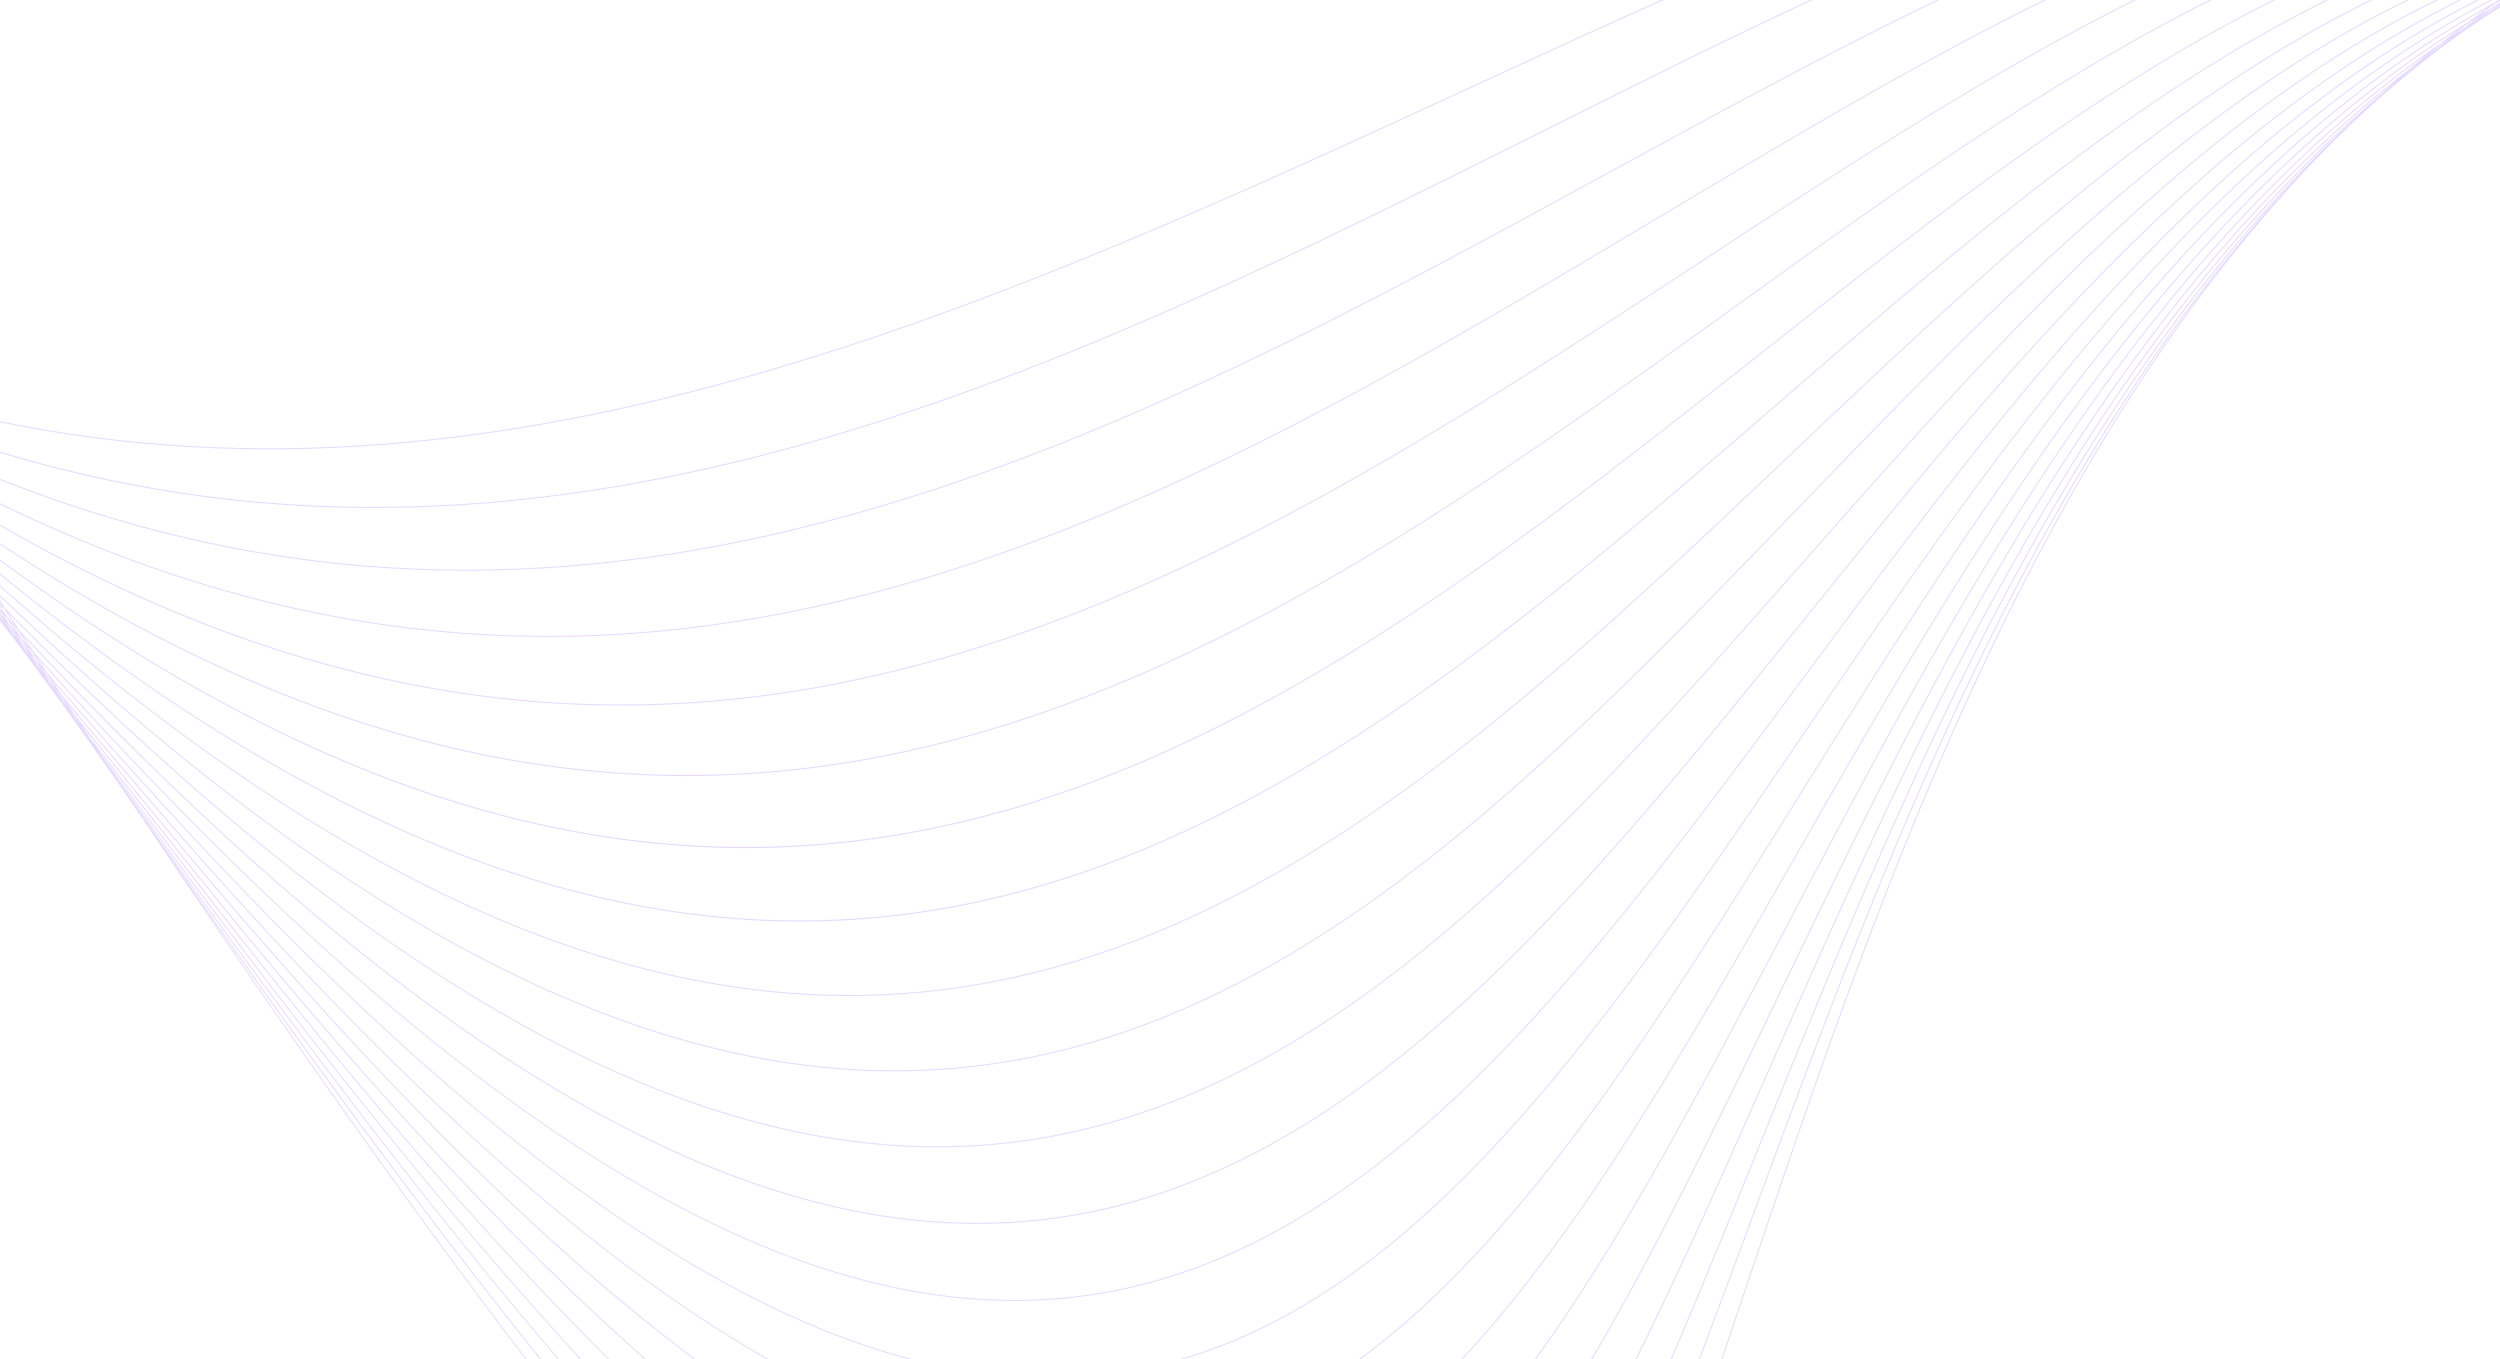 <svg width="1920" height="1044" viewBox="0 0 1920 1044" fill="none" xmlns="http://www.w3.org/2000/svg">
<g opacity="0.4" clip-path="url(#clip0_18_2946)">
<path d="M12.445 490.729C11.286 489.08 10.13 487.435 8.974 485.794C8.321 485.016 7.672 484.253 7.02 483.475C8.256 485.181 9.492 486.898 10.729 488.605C11.305 489.318 11.869 490.012 12.445 490.725M19.177 500.291L19.104 500.187L19.085 500.164L19.177 500.291ZM13.455 489.897C11.416 486.914 9.408 484.008 7.373 481.029C6.06 479.537 4.754 478.061 3.437 476.562C5.48 479.464 7.519 482.359 9.573 485.288C10.871 486.833 12.161 488.363 13.459 489.9L13.455 489.897ZM22.79 503.504L17.914 496.391C16.85 495.134 15.782 493.857 14.715 492.596C16.374 494.954 18.037 497.323 19.692 499.673C20.724 500.95 21.761 502.234 22.794 503.507L22.79 503.504ZM31.404 516.06C30.394 514.591 29.372 513.1 28.355 511.62C27.683 510.796 27.003 509.945 26.331 509.12C27.387 510.619 28.447 512.138 29.495 513.618C30.129 514.43 30.77 515.255 31.404 516.064V516.06ZM1893.52 21.525C1891.27 23.181 1888.98 24.799 1886.75 26.483C1888.85 25.041 1890.94 23.588 1893.05 22.165C1894.46 21.149 1895.85 20.114 1897.27 19.11C1896.02 19.915 1894.77 20.72 1893.52 21.529V21.525ZM12.887 486.112C10.472 482.489 8.018 478.782 5.572 475.093C3.948 473.337 2.323 471.601 0.695 469.833C3.122 473.414 5.553 476.999 7.96 480.519C9.604 482.386 11.247 484.253 12.887 486.112ZM23.063 501.307C20.751 497.848 18.463 494.444 16.155 491.001C14.65 489.298 13.129 487.565 11.616 485.852C13.916 489.199 16.212 492.542 18.517 495.912C20.029 497.703 21.554 499.528 23.063 501.307ZM32.974 516.094L27.011 507.196C25.674 505.624 24.307 503.979 22.967 502.396C24.964 505.309 26.965 508.231 28.957 511.126C30.29 512.763 31.645 514.461 32.974 516.091V516.094ZM42.236 529.916C40.658 527.573 39.064 525.189 37.475 522.812C36.461 521.569 35.466 520.381 34.449 519.139C36.027 521.443 37.609 523.759 39.168 526.021C40.193 527.324 41.211 528.62 42.236 529.916ZM50.941 542.841C49.859 541.234 48.803 539.685 47.716 538.075C47.213 537.442 46.721 536.821 46.218 536.189C47.401 537.895 48.591 539.608 49.786 541.334C50.173 541.844 50.554 542.334 50.941 542.844V542.841ZM1851.57 53.114C1849.82 54.601 1848.14 56.146 1846.41 57.645C1847.23 56.986 1848.05 56.327 1848.88 55.667C1851.66 53.328 1854.49 51.039 1857.3 48.735C1855.38 50.184 1853.48 51.645 1851.57 53.11L1851.57 53.114ZM1873.91 34.664C1870.74 37.206 1867.62 39.81 1864.49 42.394C1867.4 40.243 1870.29 38.061 1873.23 35.949C1876.17 33.648 1879.1 31.352 1882.07 29.086C1879.34 30.93 1876.62 32.793 1873.91 34.664H1873.91ZM1895.32 18.029C1891.51 20.904 1887.75 23.849 1883.99 26.782C1886.99 24.773 1890.03 22.813 1893.06 20.846C1896.94 17.979 1900.82 15.107 1904.76 12.297C1901.59 14.187 1898.45 16.096 1895.33 18.029H1895.32ZM22.022 496.476C19.396 492.454 16.731 488.348 14.077 484.264C12.342 482.405 10.591 480.503 8.851 478.628C11.493 482.604 14.131 486.569 16.75 490.495C18.501 492.469 20.275 494.513 22.019 496.476H22.022ZM32.406 512.314C29.921 508.515 27.448 504.753 24.971 500.977C23.34 499.144 21.688 497.269 20.052 495.425C22.575 499.19 25.094 502.944 27.625 506.724C29.226 508.61 30.808 510.443 32.406 512.314ZM42.447 527.627C40.209 524.219 37.958 520.787 35.712 517.36C34.245 515.646 32.805 513.986 31.334 512.264C33.581 515.619 35.831 518.985 38.066 522.313C39.533 524.108 40.98 525.844 42.444 527.627H42.447ZM52.143 542.415C50.239 539.52 48.307 536.568 46.38 533.627C45.074 532.04 43.776 530.472 42.467 528.877C44.429 531.806 46.387 534.72 48.326 537.603C49.605 539.221 50.868 540.805 52.143 542.415ZM61.701 556.892C60.123 554.5 58.568 552.157 56.989 549.772L54.086 546.115C55.707 548.503 57.335 550.911 58.963 553.319L61.697 556.892H61.701ZM70.664 570.434L67.891 566.243L66.367 564.254C67.365 565.726 68.364 567.21 69.358 568.674L70.664 570.434ZM1876.16 -13H1878.22C1691.75 68.35 1536.02 229.885 1382.24 389.472C1288.82 486.423 1196.12 582.634 1097.64 659.694C823.096 874.541 503.842 940.348 0 458.182V457.089C503.754 939.424 822.816 873.755 1097.16 659.069C1195.58 582.051 1288.27 485.856 1381.67 388.924C1535.04 229.762 1690.35 68.649 1876.16 -13ZM1848.03 -13H1850.15C1677.21 63.239 1526.2 206.413 1375.46 349.384C1301.36 419.673 1227.32 489.9 1150.75 552.096C854.488 792.757 520.55 912.793 0 450.529V449.478C520.443 911.907 854.189 791.987 1150.25 551.486C1226.78 489.318 1300.82 419.094 1374.92 348.812C1525.2 206.271 1675.75 63.496 1848.03 -13ZM1813.94 -13H1815.92C1656.4 58.558 1511.33 184.114 1365.23 310.618C998.507 628.144 625.094 951.137 0 441.431V440.407C624.941 950.255 998.166 627.388 1364.71 310.02C1510.36 183.904 1654.99 58.734 1813.94 -13ZM1772.7 -13H1774.62C1628.37 53.988 1490.6 162.74 1350.89 273.06C979.615 566.209 594.486 869.932 0 430.642V429.622C594.328 869.035 979.292 565.461 1350.4 272.439C1489.65 162.483 1626.98 54.084 1772.7 -13ZM1723.64 -13H1725.55C1592.37 49.084 1463.25 141.948 1331.7 236.594C957.35 505.942 563.278 789.264 0 418.212V417.234C563.121 788.402 957.039 505.19 1331.25 235.95C1462.31 141.653 1590.97 49.119 1723.64 -13ZM1665.4 -13H1667.26C1547.21 43.586 1428.28 121.509 1306.85 201.103C931.123 447.385 531.395 709.268 0 403.827V402.891C531.229 708.428 930.824 446.634 1306.41 200.443C1427.36 121.167 1545.83 43.552 1665.4 -13ZM1596.35 -13H1598.2C1491.65 37.256 1384.61 101.2 1275.33 166.501C900.292 390.592 498.766 630.36 0 387.321V386.443C498.605 629.562 900.004 389.844 1274.92 165.826C1383.72 100.817 1490.28 37.164 1596.35 -13ZM1514.69 -13H1516.56C1424.36 29.975 1331.06 80.876 1235.99 132.746C864.134 335.658 465.304 553.074 0 368.6V367.729C465.143 552.261 863.862 334.903 1235.62 132.052C1330.16 80.462 1422.97 29.837 1514.69 -13H1514.69ZM1418.29 -13H1420.21C1343.71 21.794 1266.17 60.556 1187.47 99.915C821.852 282.737 430.871 478.157 0 347.739V346.88C430.71 477.336 821.595 281.982 1187.11 99.206C1265.29 60.115 1342.3 21.613 1418.3 -13.004L1418.29 -13ZM481.989 1105C377.979 989.408 259.165 838.42 122.231 645.953C252.173 834.157 365.779 985.555 465.773 1105H464.801C370.79 992.678 264.783 852.181 144.511 679.462C259.354 849.163 361.179 989.891 451.914 1105H450.993C351.802 979.152 239.374 822.72 111.233 631.391C104.087 621.005 96.841 610.392 89.587 599.76C82.614 589.834 75.644 579.908 68.59 569.797C62.473 561.274 56.298 552.633 50.108 543.945C43.162 534.505 36.169 524.951 29.134 515.297C23.182 507.399 17.215 499.466 11.205 491.438C7.492 486.645 3.756 481.791 0.004 476.907V473.759L0.887 474.982C1.878 476.167 2.845 477.298 3.832 478.475C2.55 476.646 1.283 474.852 0.008 473.031V471.489C1.29 472.946 2.557 474.373 3.84 475.837C2.569 473.974 1.29 472.088 0.008 470.197V467.931C0.968 468.963 1.924 469.99 2.884 471.029L0.008 466.701V465.298C2.066 468.399 4.12 471.497 6.163 474.568C7.968 476.516 9.777 478.471 11.578 480.407C8.801 476.148 6.01 471.846 3.222 467.552C2.15 466.459 1.083 465.378 0.012 464.289V463.158L1.064 464.228L0.012 462.61V461.187L3.798 467.015C499.68 972.427 808.243 945.416 1066.64 749.881C1178.61 665.15 1281.2 548.799 1385.54 430.458C1540.48 254.714 1699.31 74.615 1898.52 -13H1900.6C1700.68 74.262 1541.44 254.81 1386.12 430.975C1281.75 549.347 1179.14 665.729 1067.11 750.51C808.865 945.926 500.636 973.278 5.944 470.332C8.855 474.814 11.77 479.307 14.661 483.743C504.33 1008.47 803.566 1011.65 1048.25 832.021C1168.96 743.41 1276.44 610.331 1386.97 473.472C1542.26 281.207 1703.6 81.535 1916.14 -13H1918.16C1704.91 81.167 1543.21 281.288 1387.59 473.97C1277.03 610.871 1169.51 743.989 1048.73 832.662C804.227 1012.15 505.421 1009.47 17.172 487.604C19.98 491.913 22.775 496.196 25.563 500.463C512.586 1046.72 804.38 1075.41 1037.56 908.886C1163.77 818.752 1272.86 671.43 1386.44 518.042C1538.8 312.286 1699.25 95.629 1920 -8.748V-7.797C1699.57 96.576 1539.28 312.968 1387.08 518.51C1273.46 671.951 1164.33 819.319 1038.02 909.526C805.064 1075.9 513.746 1047.73 28.385 504.761C31.035 508.802 33.673 512.824 36.323 516.869C523.177 1086.27 808.946 1137.66 1032.12 982.246C1161.5 892.143 1269.91 732.567 1384.3 564.192C1533.01 345.304 1691.85 111.632 1920 -3.833V-2.947C1692.18 112.506 1533.51 345.964 1384.95 564.637C1270.53 733.069 1162.07 892.706 1032.57 982.894C809.664 1138.12 524.494 1087.44 39.629 521.914C42.086 525.668 44.548 529.425 46.99 533.14C342.171 891.928 561.466 1060.16 736.086 1105H732.998C559.584 1059.22 342.29 892.269 50.918 539.133C53.165 542.553 55.396 545.942 57.623 549.32C290.031 842.044 474.324 1016.68 625.851 1105H624.28C474.094 1017.1 291.805 844.593 62.6 556.839C64.57 559.814 66.543 562.797 68.521 565.787C268.961 826.673 432.914 999.836 570.251 1105H569.026C433.321 1000.92 271.715 830.633 74.696 575.119C76.205 577.4 77.722 579.697 79.223 581.963C257.307 820.953 406.092 990.815 532.531 1105H531.444C407.021 992.54 261.028 826.305 86.842 593.476C87.825 594.953 88.781 596.383 89.752 597.847C250.556 819.91 387.118 985.739 504.572 1105H503.547C388.931 988.553 256.143 827.796 100.481 613.908L101.096 614.824C247.415 822.287 373.394 983.312 482.915 1105H481.997L481.989 1105ZM1920 5.71C1917.37 7.343 1914.74 8.988 1912.12 10.648C1899 19.294 1886.15 28.288 1873.59 37.62C1857.66 49.797 1842.16 62.465 1827.11 75.646C1810.71 90.361 1794.87 105.674 1779.49 121.455C1553.76 357.516 1438.24 700.806 1340.69 990.803C1327.52 1029.98 1314.67 1068.17 1301.92 1105H1301.08C1313.86 1068.1 1326.74 1029.81 1339.94 990.554C1428.63 726.931 1532.13 419.278 1719.77 188.094C1542.74 402.473 1438.2 685.52 1347.15 932.147C1324.88 992.46 1303.42 1050.58 1281.9 1105H1281.04C1302.6 1050.51 1324.1 992.291 1346.41 931.875C1446.33 661.208 1562.46 346.669 1772.82 127.099C1573.56 330.854 1456.24 621.074 1353.62 874.974C1320.55 956.792 1289 1034.83 1256.73 1105H1255.86C1288.18 1034.76 1319.77 956.619 1352.89 874.683C1461.36 606.317 1586.23 297.387 1806.89 92.757C1808.06 91.623 1809.21 90.461 1810.39 89.33C1598.72 278.972 1471.87 566.017 1360 819.319C1314.09 923.26 1270.7 1021.5 1224.98 1105.01H1224.08C1269.86 1021.45 1313.31 923.083 1359.28 819.001C1474.4 558.345 1605.37 261.976 1828.27 72.656C1832.18 69.09 1836.17 65.593 1840.13 62.081C1620.92 236.66 1486.22 516.068 1366.15 765.206C1304.87 892.342 1247.4 1011.58 1184.43 1105H1183.48C1246.53 1011.56 1304.08 892.173 1365.43 764.861C1487.64 511.306 1624.98 226.407 1851.1 52.45C1855.69 48.532 1860.36 44.709 1865.04 40.879C1641.19 200.225 1499.59 469.645 1371.91 712.661C1291.85 865.044 1217.24 1007.02 1131.23 1105H1130.18C1216.32 1007.08 1291.03 864.91 1371.21 712.297C1500.63 465.98 1644.34 192.565 1873.46 33.989C1878.23 30.163 1883.07 26.402 1887.94 22.664C1660.51 166.75 1512.33 425.5 1377.11 661.714C1272.84 843.861 1176.26 1012.57 1056.92 1105H1055.64C1175.22 1012.81 1271.97 843.803 1376.42 661.319C1513.17 422.445 1663.16 160.527 1894.92 17.319C1899.89 13.577 1904.92 9.897 1909.97 6.25C1679.25 135.02 1524.5 383.115 1381.54 612.37C1267.98 794.49 1161.84 964.701 1030.91 1053.8C997.497 1076.54 962.477 1093.99 925.309 1105H922.353C960.461 1094.08 996.307 1076.39 1030.46 1053.15C1161.25 964.146 1267.35 793.999 1380.87 611.956C1525.12 380.627 1681.37 130.124 1915.53 2.244C1917.01 1.19 1918.51 0.139 1920.01 -0.9V0.76C1918.63 1.496 1917.26 2.232 1915.9 2.98C1911.58 6.047 1907.34 9.203 1903.08 12.339C1906.51 10.276 1909.97 8.248 1913.44 6.239C1915.63 4.717 1917.81 3.199 1920.01 1.684V3.394C1917.95 4.567 1915.89 5.763 1913.84 6.956C1910.78 9.072 1907.73 11.196 1904.71 13.359C1907.06 11.886 1909.47 10.487 1911.84 9.042C1914.57 7.19 1917.26 5.3 1920.01 3.467V5.717L1920 5.71ZM0 323.485C395.048 405.1 772.289 231.334 1127.7 67.522C1187.47 39.971 1246.63 12.715 1305.15 -13H1307.12C1248.06 12.925 1188.36 40.431 1128.03 68.239C772.531 232.093 395.205 405.897 0 324.305V323.485Z" fill="url(#paint0_linear_18_2946)"/>
</g>
<defs>
<linearGradient id="paint0_linear_18_2946" x1="960.006" y1="-13.004" x2="960.006" y2="1105.01" gradientUnits="userSpaceOnUse">
<stop stop-color="#5F1CE8" stop-opacity="0.4"/>
<stop offset="1" stop-color="#5F1CE8" stop-opacity="0.4"/>
</linearGradient>
<clipPath id="clip0_18_2946">
<rect width="1920" height="1118" fill="white" transform="translate(0 -13)"/>
</clipPath>
</defs>
</svg>
